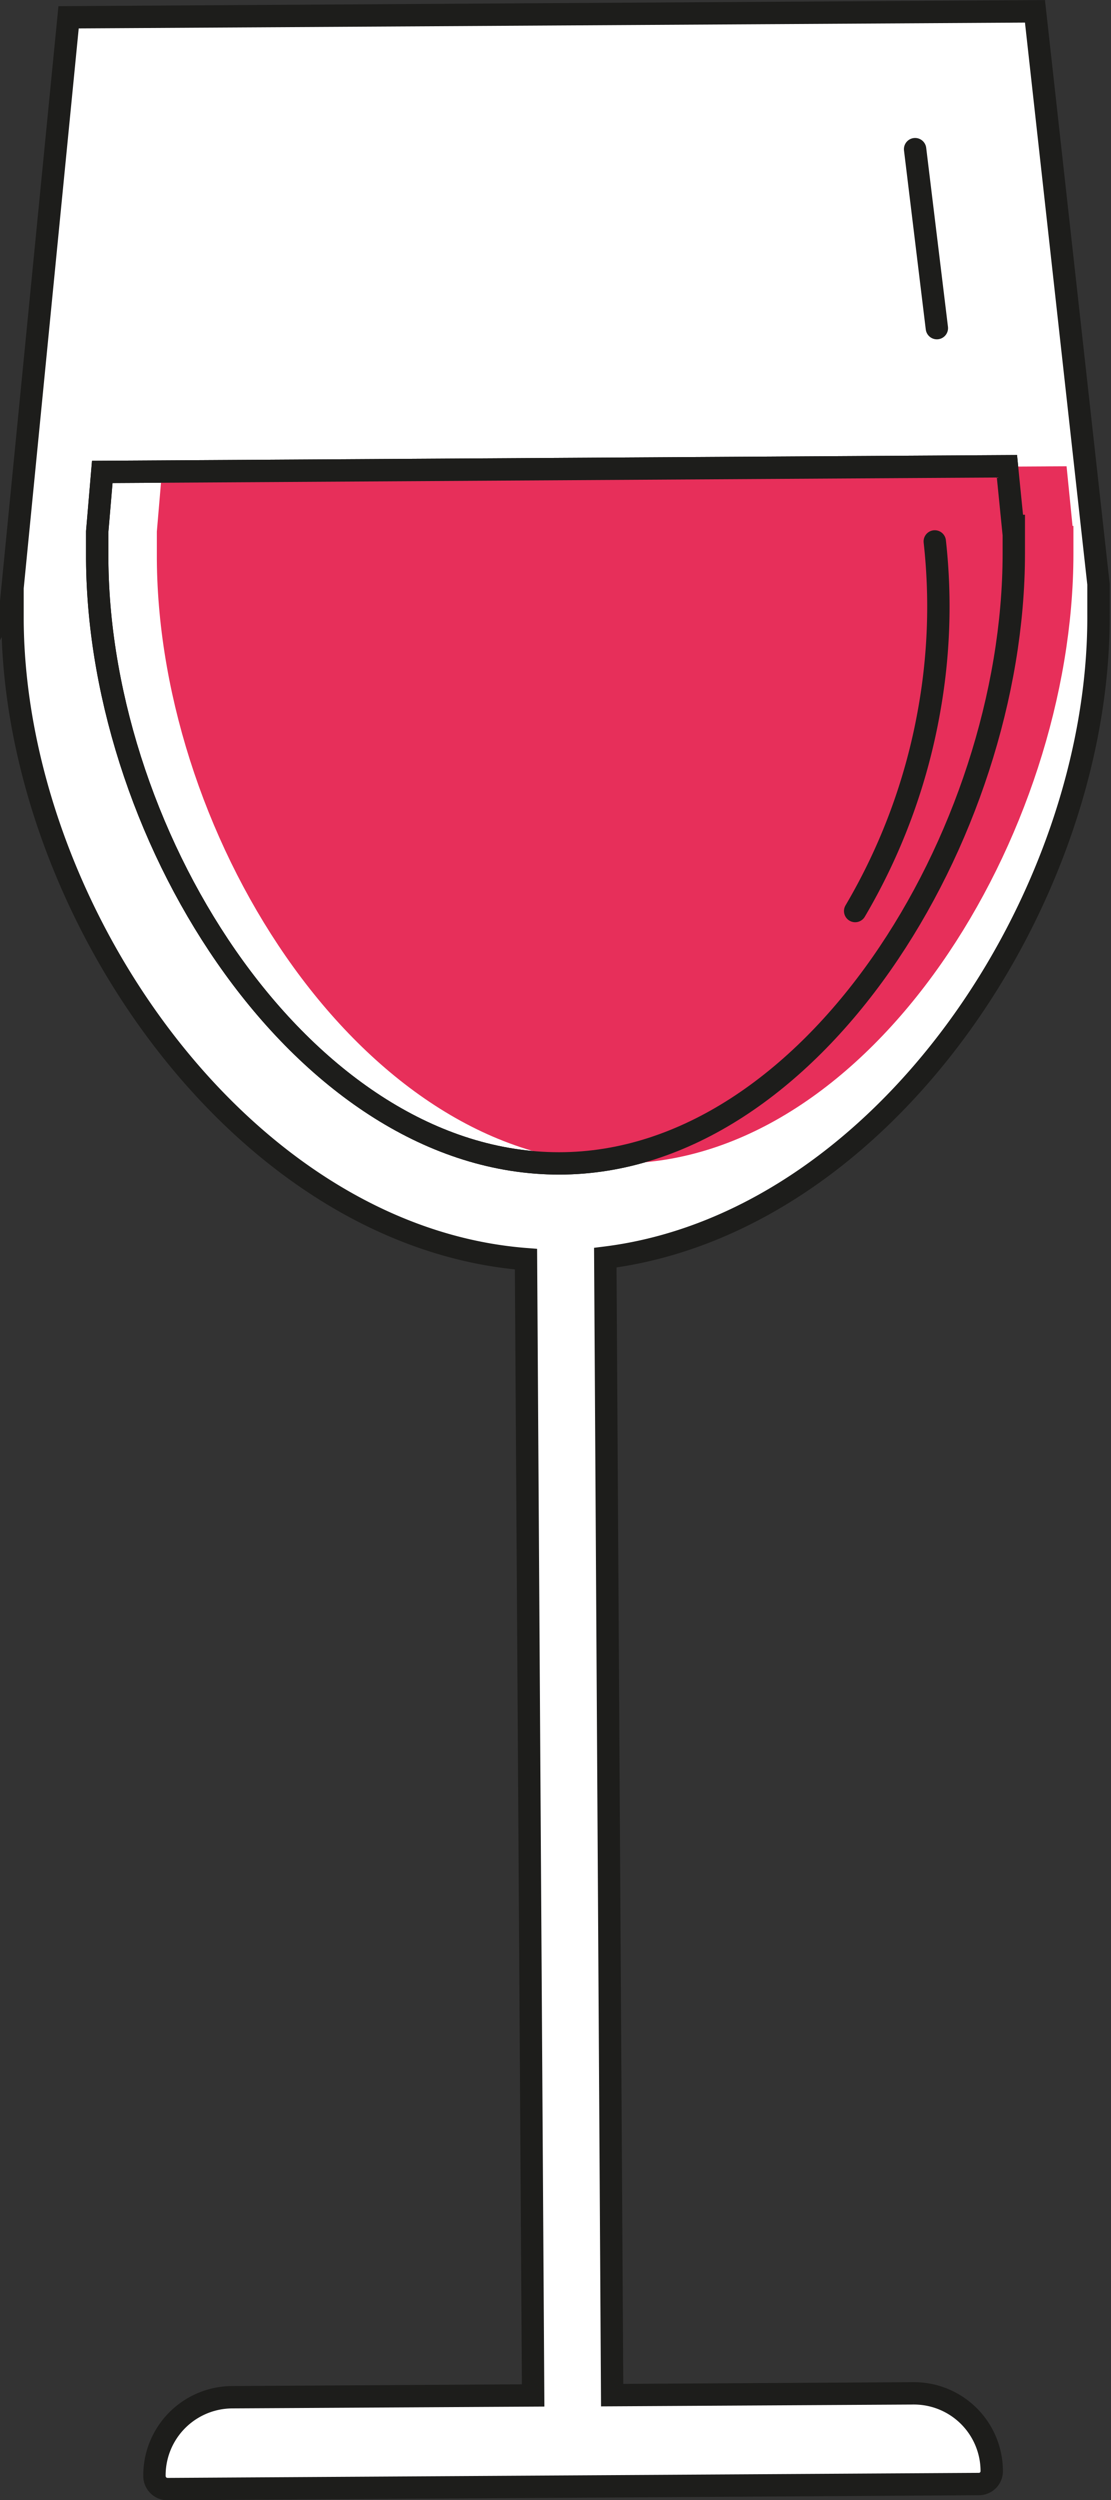 <svg xmlns="http://www.w3.org/2000/svg" viewBox="0 0 37.26 83.81"><rect x="0" y="0" width="37.26" height="83.81" fill="#333333" stroke="none"/><defs><style>.cls-1{fill:#fff;}.cls-1,.cls-2,.cls-3{stroke:#1d1d1b;stroke-miterlimit:10;stroke-width:0.75px;}.cls-2,.cls-3{fill:none;}.cls-3{stroke-linecap:round;}.cls-4{fill:#e72f5a;}</style></defs><title>wijn</title><g id="Layer_2" data-name="Layer 2"><g id="Layer_1-2" data-name="Layer 1"><path class="cls-1" d="M.41,19.81,2.3.58,18.51.48l16.2-.1,2.13,19.2h0q0,.5,0,1h0C36.9,30.11,29.63,41,20.3,42.16l.23,38.13,10.1-.06a2.61,2.61,0,0,1,2.63,2.6.43.43,0,0,1-.43.44l-27.21.17A.44.44,0,0,1,5.18,83a2.62,2.62,0,0,1,2.6-2.64l10.1-.06-.24-38.09C8.1,41.47.48,30.47.42,20.79h0c0-.33,0-.66,0-1Z"/><path class="cls-2" d="M34,17.63c0,.3,0,.61,0,.93C34,28,27.23,39,18.75,39S3.32,28.23,3.26,18.75c0-.31,0-.62,0-.93h0l.17-2,30.34-.19.2,2Z"/><path class="cls-3" d="M30.69,5l.73,6"/><path class="cls-3" d="M31.35,18.15a19.78,19.78,0,0,1-.2,5.73,20.11,20.11,0,0,1-2.47,6.66"/><path class="cls-4" d="M36,17.63c0,.3,0,.61,0,.93C36,28,29.23,39,20.75,39S5.32,28.23,5.26,18.75c0-.31,0-.62,0-.93h0l.17-2,30.34-.19.2,2Z"/><path class="cls-2" d="M34,17.63c0,.3,0,.61,0,.93C34,28,27.23,39,18.75,39S3.32,28.23,3.26,18.75c0-.31,0-.62,0-.93h0l.17-2,30.34-.19.2,2Z"/><path class="cls-3" d="M31.35,18.15a19.78,19.78,0,0,1-.2,5.73,20.11,20.11,0,0,1-2.47,6.66"/></g></g></svg>